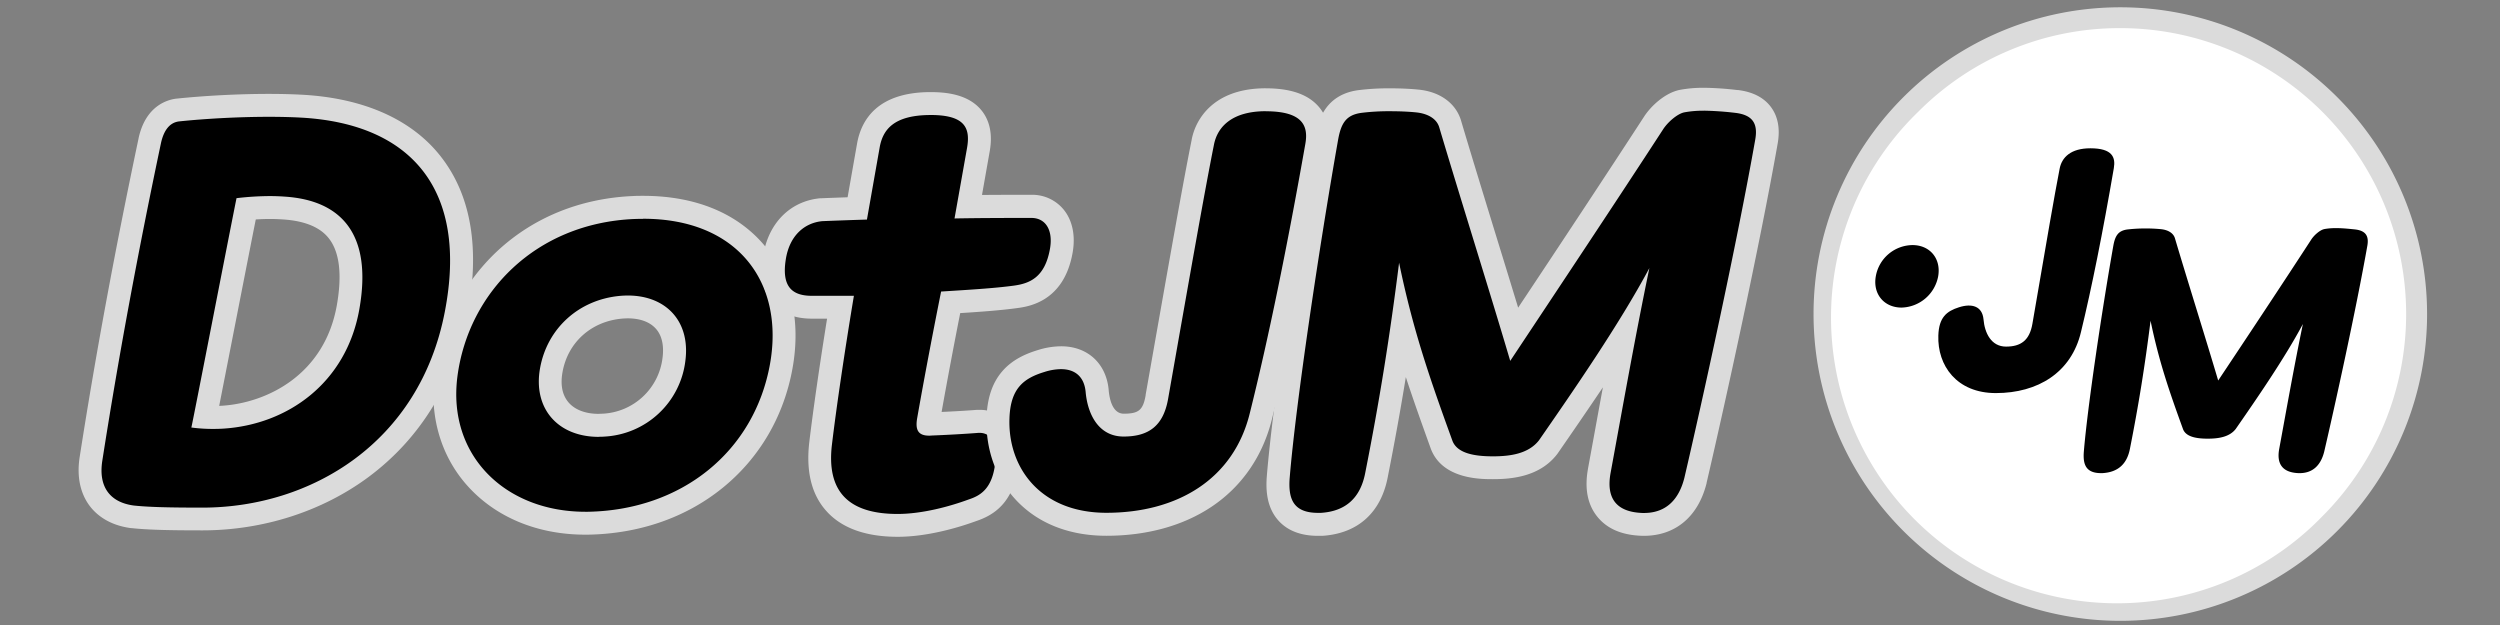 <svg id="레이어_2" data-name="레이어 2" xmlns="http://www.w3.org/2000/svg" viewBox="0 0 1200 300"><rect x="0" y="0" width="1200" height="300" fill="#808080" stroke="none"/><defs><style>.cls-1{fill:#dbdbdb;}.cls-2{fill:#fff;}</style></defs><path d="M97.11,249.12c-17.1,0-26.48-.3-33.44-1.06l-.13,0c-7.08-.94-12.67-3.91-16.15-8.57-3.68-4.93-4.93-11.4-3.71-19.23,7.62-48.87,16.84-98.79,28.19-152.61,2.56-11.84,9.57-14.37,13.51-14.82,13.47-1.4,29.81-2.24,43.78-2.24,5.84,0,11.26.14,16.1.42,27.82,1.63,49.3,11.21,62.11,27.7,13.54,17.43,17.42,41.66,11.54,72-5.93,30.79-21.62,56.37-45.39,74C152.24,240.44,125.1,249.12,97.11,249.12Zm1.36-48.83c1.46.07,2.79.09,3.87.09,1.65,0,3.27,0,4.67-.14,31.22-2.09,54.81-22.82,60.09-52.81,2.88-16.32,1.22-28.57-4.93-36.42-5.19-6.61-13.87-10.36-25.8-11.16-2.36-.16-4.6-.24-6.87-.24-3.47,0-7.08.18-11.35.58-2.25,11.17-6.73,34.08-11.09,56.33C103,177.23,100.05,192.34,98.47,200.29Z"/><path class="cls-1" d="M129.16,56.07c5.52,0,10.87.13,15.79.41,52.45,3.07,79.92,34.56,68.56,93.18-12.13,63-64.44,94-116.4,94-16.13,0-25.81-.26-32.85-1-11.5-1.53-17.1-9-15.15-21.5C57,170.66,66.29,120.74,77.25,68.77c1.38-6.4,4.32-10,8.76-10.5,12.51-1.3,28.46-2.2,43.15-2.2M102.34,205.88c1.89,0,3.61-.06,5-.15,30.57-2,58.88-21.76,65.15-57.35,6.37-36.09-8.71-52.22-35.79-54-2.44-.17-4.81-.26-7.23-.26a139.49,139.49,0,0,0-15.94,1C110,112.54,92.87,200.86,91.85,205.21a77.6,77.6,0,0,0,10.49.67M129.16,45.07v0c-14.36,0-30.5.83-44.29,2.26h-.12c-4.35.51-14.85,3.37-18.25,19.1v.06C55.12,120.41,45.88,170.42,38.24,219.39,36.43,231,39.82,238.53,43,242.77c3.07,4.09,9,9.28,19.83,10.72l.26,0c7.18.78,16.72,1.09,34,1.09,29.16,0,57.46-9.07,79.68-25.52,24.89-18.44,41.33-45.18,47.52-77.36,6.2-32,2-57.68-12.6-76.43C197.9,57.53,175,47.22,145.59,45.5c-5-.28-10.49-.43-16.43-.43Zm-6.44,60.27c2.42-.15,4.63-.23,6.78-.23s4.26.08,6.47.23c10.34.69,17.69,3.73,21.87,9.07,5.15,6.56,6.44,17.35,3.85,32.06-5.87,33.31-33.33,46.83-55,48.28-.39,0-.89.06-1.48.08,1.7-8.64,4.18-21.3,7.3-37.25,3.88-19.81,7.86-40.15,10.26-52.24Z"/><path d="M281,251.17c-21.61,0-40.41-7.84-52.91-22.07-11.44-13-16.4-30.47-14-49.17a92.07,92.07,0,0,1,28.36-55.38c16.41-15.27,37.71-23.89,61.59-24.93,1.57-.06,3.13-.09,4.65-.09,23.44,0,42.2,7.63,54.25,22.09,11.6,13.91,15.86,33.22,12,54.38-4,21.8-14.9,40.47-31.59,54s-37.8,20.79-61.19,21.19Zm20.33-103.86c-1.07,0-2.18.05-3.29.15-17.36,1.58-30.5,13.47-33.47,30.29-1.33,7.59.07,14.12,4.07,18.88s10.71,7.52,18.7,7.52c.76,0,1.54,0,2.32-.07a35.88,35.88,0,0,0,33.84-31.8c.93-7.42-.64-13.67-4.54-18.09S308.79,147.31,301.33,147.31Z"/><path class="cls-1" d="M308.72,105c45.77,0,67.95,31,60.83,70-7.61,41.73-42.27,69.89-87.46,70.65H281c-38.44,0-66.36-27-61.43-65,5.29-40.19,37.53-73.47,84.74-75.52q2.24-.09,4.41-.09M287.34,209.65c.87,0,1.75,0,2.65-.08A41.34,41.34,0,0,0,329,173c2.38-18.94-9.45-31.15-27.62-31.15-1.23,0-2.49.06-3.78.17-19.77,1.8-35,15.62-38.39,34.82s8.53,32.85,28.18,32.85M308.72,94h0c-1.6,0-3.24,0-4.87.1-25.22,1.09-47.73,10.22-65.12,26.39a97.7,97.7,0,0,0-30.07,58.68c-2.63,20.31,2.8,39.31,15.3,53.54,13.56,15.43,33.82,23.93,57,23.93h1.23c24.67-.42,47-8.17,64.6-22.41S376.16,200.1,380.37,177c4.17-22.79-.51-43.7-13.18-58.88C354.06,102.35,333.84,94,308.72,94ZM287.34,198.65c-6.34,0-11.49-2-14.49-5.55s-3.91-8.45-2.86-14.39c2.52-14.31,13.73-24.43,28.56-25.77.92-.08,1.87-.13,2.78-.13,5.94,0,10.62,1.74,13.51,5,3.57,4,3.71,9.71,3.2,13.76a30.45,30.45,0,0,1-28.71,27c-.67,0-1.34.06-2,.06Z"/><path d="M430.9,252.19c-13.8,0-24-3.57-30.21-10.6-6-6.71-8.24-16.41-6.76-28.83,2-16.82,5.52-40.83,9.52-65.28H389.71c-6.64,0-11.43-1.82-14.63-5.56-3.53-4.12-4.62-10.07-3.35-18.2,2-13.12,10.66-22,22.52-23l.27,0c5.43-.23,11-.43,17-.63l5.32-30.16C419.2,56.29,429,49.7,446.74,49.7c9.87,0,16.21,2.08,20,6.54,4.2,5,3.65,11.41,2.88,15.79l-4.8,27.23c11.31-.15,22.09-.15,30.34-.15a14.1,14.1,0,0,1,11,4.93c2.32,2.77,4.78,7.85,3.27,16.37-3.07,17.41-13.44,21-22.13,22.16-8.35,1.13-18.62,1.85-31,2.6-3.67,18.35-7.32,37.75-10.6,56.39a11.94,11.94,0,0,0-.22,2l.46,0c.28,0,.57,0,.88,0h.21c7.1-.27,16.26-.79,22.27-1.27h.13l.79,0a12.38,12.38,0,0,1,9.34,4.05c3.19,3.55,4.44,8.88,3.7,15.86-1.57,15.81-9.67,20.5-16.58,22.8C460.71,247.17,445.44,252.19,430.9,252.19Z"/><path class="cls-1" d="M446.74,55.2c16.64,0,19.1,6.4,17.43,15.87l-6,33.79c13.61-.25,26.92-.25,36.91-.25,6.65,0,10.52,5.63,8.9,14.85-2.44,13.82-9.85,16.64-17.45,17.66-9.44,1.28-21.87,2-34.8,2.82-4,20-7.95,40.7-11.47,60.67-.92,5.25.06,8.5,5.66,8.5.41,0,.84,0,1.3-.06,6.7-.25,16-.76,22.5-1.28h.48c4.48,0,8.66,3.46,7.57,13.84-1.32,13.31-7.49,16.38-12.93,18.18-9,3.32-22.21,6.91-34,6.91-23.81,0-34.16-11-31.51-33.28,2.18-18.18,6.15-45.06,10.54-71.43H389.71c-9.47,0-14.59-4.35-12.54-17.41,1.81-11.77,9.25-17.66,17.58-18.43,6.19-.25,13.15-.51,21.38-.76l6.1-34.56c1.49-8.45,6.59-15.62,24.51-15.62m0-11c-25.61,0-33.36,13.43-35.35,24.71l-4.54,25.77c-4.33.15-8.49.3-12.55.47l-.56,0c-14.49,1.34-25,12-27.45,27.71-1.53,9.78,0,17.18,4.61,22.59,4.25,5,10.58,7.49,18.81,7.49H397c-3.58,22.27-6.67,43.7-8.52,59.12-1.67,14.06,1,25.21,8.11,33.15,7.33,8.25,18.88,12.44,34.32,12.44s31.29-5.21,37.61-7.53c7.83-2.62,18.34-8.35,20.25-27.45.89-8.58-.82-15.33-5.09-20.08a17.83,17.83,0,0,0-13.43-5.87l-1.09,0-.26,0c-4.58.36-11,.75-16.93,1,2.81-15.74,5.86-31.91,8.93-47.44,10.61-.67,19.6-1.36,27.15-2.38,5.6-.75,22.65-3.05,26.81-26.65,1.46-8.28-.13-15.68-4.47-20.86a19.54,19.54,0,0,0-15.26-6.9c-6.63,0-14.9,0-23.77.08L475,73c.55-3.15,2.24-12.73-4.09-20.27s-16.86-8.51-24.17-8.51Z"/><path d="M531.08,251.67c-16,0-29.46-5.15-38.88-14.91-9-9.29-13.64-22.11-13.15-36.09.63-18.71,10.77-24.32,20.61-27.34a32.54,32.54,0,0,1,9.61-1.61c9.86,0,16.33,5.91,17.31,15.8.43,5,2.52,16.55,12.75,16.55,9.89,0,14.2-3.63,15.92-13.38l0-.29C567.46,121.46,573,90,577.36,68.2c1.26-6.12,6.71-20.29,30.21-20.29,10.41,0,17.4,2.29,21.36,7,3.18,3.79,4.18,8.72,3.06,15.06-9,51.08-18,94.62-26.67,129.4C597.46,232.11,569.7,251.67,531.08,251.67Z"/><path class="cls-1" d="M607.57,53.41c17.92,0,20.49,7.17,19,15.61-8.94,50.69-17.9,94.21-26.59,129-7.7,32-34.86,48.12-68.91,48.12-31.74,0-47.36-21.75-46.53-45.31.48-14.33,6.71-19.2,16.72-22.27a27.09,27.09,0,0,1,8-1.37c6.52,0,11.1,3.38,11.84,10.84.92,10.76,6.19,21.51,18.22,21.51,11.78,0,19-4.87,21.34-17.92,12-68.1,17.74-100.61,22.08-122.37,1.79-8.7,9-15.87,24.82-15.87m0-11c-9.79,0-17.91,2.27-24.12,6.75A28.8,28.8,0,0,0,572,67.06v.06c-4.37,21.86-9.92,53.35-22.09,122.36l0,.26c-1.25,7.09-3.31,8.83-10.5,8.83-5.47,0-6.9-7.17-7.26-11.44,0,0,0-.1,0-.15-1.24-12.61-10.18-20.76-22.78-20.76A37.82,37.82,0,0,0,498,168.09c-4.85,1.49-11.89,4.18-17.07,10.31-4.66,5.5-7.07,12.73-7.39,22.09-.54,15.47,4.68,29.72,14.69,40.09,10.49,10.86,25.3,16.59,42.84,16.59,19.39,0,36.84-4.81,50.45-13.92,14.73-9.84,24.8-24.57,29.14-42.59,8.72-34.9,17.71-78.54,26.74-129.73,1.4-7.93,0-14.5-4.27-19.54-5.07-6-13.43-9-25.57-9Z"/><path d="M789.08,251.73c-.68,0-1.38,0-2.09-.07-7.31-.47-12.74-2.91-16.15-7.25s-4.59-10.54-3.25-18.13c1.2-6.52,2.36-12.87,3.51-19.17,2.94-16.08,5.78-31.63,8.81-47.48-12.21,19.51-25.8,39.13-36.7,54.86l-.18.24c-6.82,8.79-18.35,9.81-26.43,9.81-8.72,0-20.74-1.13-24.55-10.93l0-.12c-7.64-21.06-13.72-38.32-18.94-57.38-3.51,24.27-7.5,47.4-12.41,72.19-2.86,14.38-12,22.46-26.31,23.36h-.13l-1.55,0c-6.53,0-11.5-1.79-14.78-5.34-4.7-5.08-4.71-12.43-4.31-17.51,2.91-35.43,14.34-112,23.26-162.57,1.44-8.15,4.33-15.91,15.64-17.55a111.07,111.07,0,0,1,14.85-.86c4.67,0,9.26.21,12.9.58,8.26.8,14.23,5,16,11.39,5,16.69,11,36.35,16.85,55.36,4.72,15.36,9.57,31.12,13.81,45.2,20.34-30.63,46.89-70.62,66.82-101.29,2.71-4.24,8.41-9.42,13.57-10.56l.15,0a54.86,54.86,0,0,1,10.41-.9,145.94,145.94,0,0,1,14.8,1l1,.11c5.64.7,9.58,2.66,12.06,6s3.18,7.65,2.2,13.2c-8.76,49.68-25.17,124.46-34.06,162.6C810.43,244.23,801.64,251.73,789.08,251.73Z"/><path class="cls-1" d="M817.8,53.12A149.05,149.05,0,0,1,833,54.18c8.27,1,10.88,5.12,9.52,12.8-8.84,50.17-25.58,126.2-34,162.3-2.49,10-8.39,16.95-19.41,16.95-.57,0-1.15,0-1.75-.06-11.89-.76-16.35-7.42-14.32-18.94,6.21-33.79,11.63-64.51,18.66-98.56-14.51,27.14-36.84,59.39-53,82.69-5,6.4-13.64,7.68-22.09,7.68-9.22,0-17.14-1.54-19.43-7.42-10.68-29.44-18.86-52.74-25.62-85.51-4.4,35.07-9.35,66.05-16.3,101.12-2.29,11.52-9.09,18.18-21.26,18.94l-1.33,0c-12,0-14.41-6.79-13.61-16.92,2.9-35.33,14.26-111.36,23.2-162,1.44-8.19,3.91-12,11-13.05a105.56,105.56,0,0,1,14.07-.81c4.43,0,8.84.19,12.35.55,5.28.51,10,2.82,11.23,7.42,10.13,34.05,24.41,79.36,34,111.87,21.25-32,51.21-77.05,73.35-111.1,2.12-3.33,6.68-7.42,10.14-8.19a49.94,49.94,0,0,1,9.37-.8m0-11a60,60,0,0,0-11.45,1l-.3.06c-7,1.55-13.7,7.8-17,13-17.87,27.49-41,62.47-60.31,91.48-3.35-11-6.92-22.64-10.43-34-5.83-19-11.87-38.62-16.82-55.27C699.1,49.74,691.36,44,680.74,43c-3.82-.38-8.58-.6-13.42-.6a116,116,0,0,0-15.64.92c-16.81,2.43-19.32,16.67-20.26,22-8.95,50.73-20.41,127.49-23.33,163.06-.49,6.15-.41,15,5.75,21.71,4.36,4.72,10.69,7.11,18.82,7.11l1.76,0,.26,0c16.88-1.06,28-10.93,31.36-27.78,3.29-16.6,6.17-32.46,8.76-48.41,3.57,10.92,7.54,22,12,34.41l.09.23C692.54,230,710.65,230,716.6,230c9.23,0,22.47-1.24,30.78-11.94a5.92,5.92,0,0,0,.35-.48c6.54-9.44,14-20.27,21.65-31.65-1.23,6.67-2.45,13.36-3.69,20.16-1.15,6.29-2.31,12.64-3.5,19.11v.08c-1.62,9.2-.17,16.77,4.33,22.49s11.19,8.77,20.12,9.34c.83.05,1.65.08,2.45.08,15.11,0,26.07-9.22,30.08-25.29,0-.05,0-.11,0-.16,8.9-38.2,25.34-113.1,34.12-162.89,1.23-7,.16-12.88-3.2-17.43s-8.69-7.32-15.8-8.2l-.24,0-.92-.09a148.57,148.57,0,0,0-15.36-1Z"/><circle class="cls-2" cx="1017.75" cy="150.75" r="142.25"/><path class="cls-1" d="M1017.75,13.5a137.25,137.25,0,0,1,97,234.3A137.25,137.25,0,1,1,920.7,53.7a136.36,136.36,0,0,1,97-40.2m0-10A147.25,147.25,0,1,0,1165,150.75,147.26,147.26,0,0,0,1017.75,3.5Z"/><path d="M958,188.68c-18.83,0-28.09-13.26-27.6-27.62.28-8.74,4-11.7,9.92-13.57,6.27-2,11.16-.47,11.76,5.77.55,6.55,3.68,13.11,10.81,13.11s11.29-3,12.66-10.92c7.12-41.51,10.52-61.33,13.1-74.59,1.06-5.31,5.3-9.68,14.72-9.68,10.63,0,12.15,4.37,11.27,9.52-5.3,30.9-10.61,57.42-15.77,78.65C994.25,178.85,978.14,188.68,958,188.68Z"/><path d="M1073.16,205.88c-3,3.9-8.31,4.68-13.45,4.68-5.62,0-10.44-.94-11.84-4.52-6.5-17.93-11.48-32.12-15.6-52.08-2.68,21.36-5.69,40.23-9.93,61.59-1.39,7-5.54,11.07-13,11.54-8,.31-9.6-3.9-9.1-10.29,1.77-21.52,8.69-67.83,14.13-98.7.88-5,2.39-7.33,6.71-7.95a78.37,78.37,0,0,1,16.08-.16c3.22.31,6.09,1.72,6.85,4.52,6.16,20.74,14.86,48.34,20.72,68.14,13-19.49,31.2-46.93,44.68-67.67,1.29-2,4.07-4.52,6.18-5,4.84-.93,10.34-.31,14.94.16,5,.62,6.62,3.12,5.8,7.79-5.39,30.56-15.59,76.87-20.71,98.86-1.59,6.39-5.48,10.75-12.88,10.29-7.25-.47-10-4.53-8.73-11.54,3.79-20.58,7.09-39.29,11.37-60C1096.59,172.05,1083,191.69,1073.16,205.88Z"/><path d="M900.38,132.64a18.1,18.1,0,0,1,17.61-15c8.42,0,13.81,6.54,12.33,15a18.38,18.38,0,0,1-17.61,15C904.29,147.61,898.9,141.06,900.38,132.64Z"/></svg>